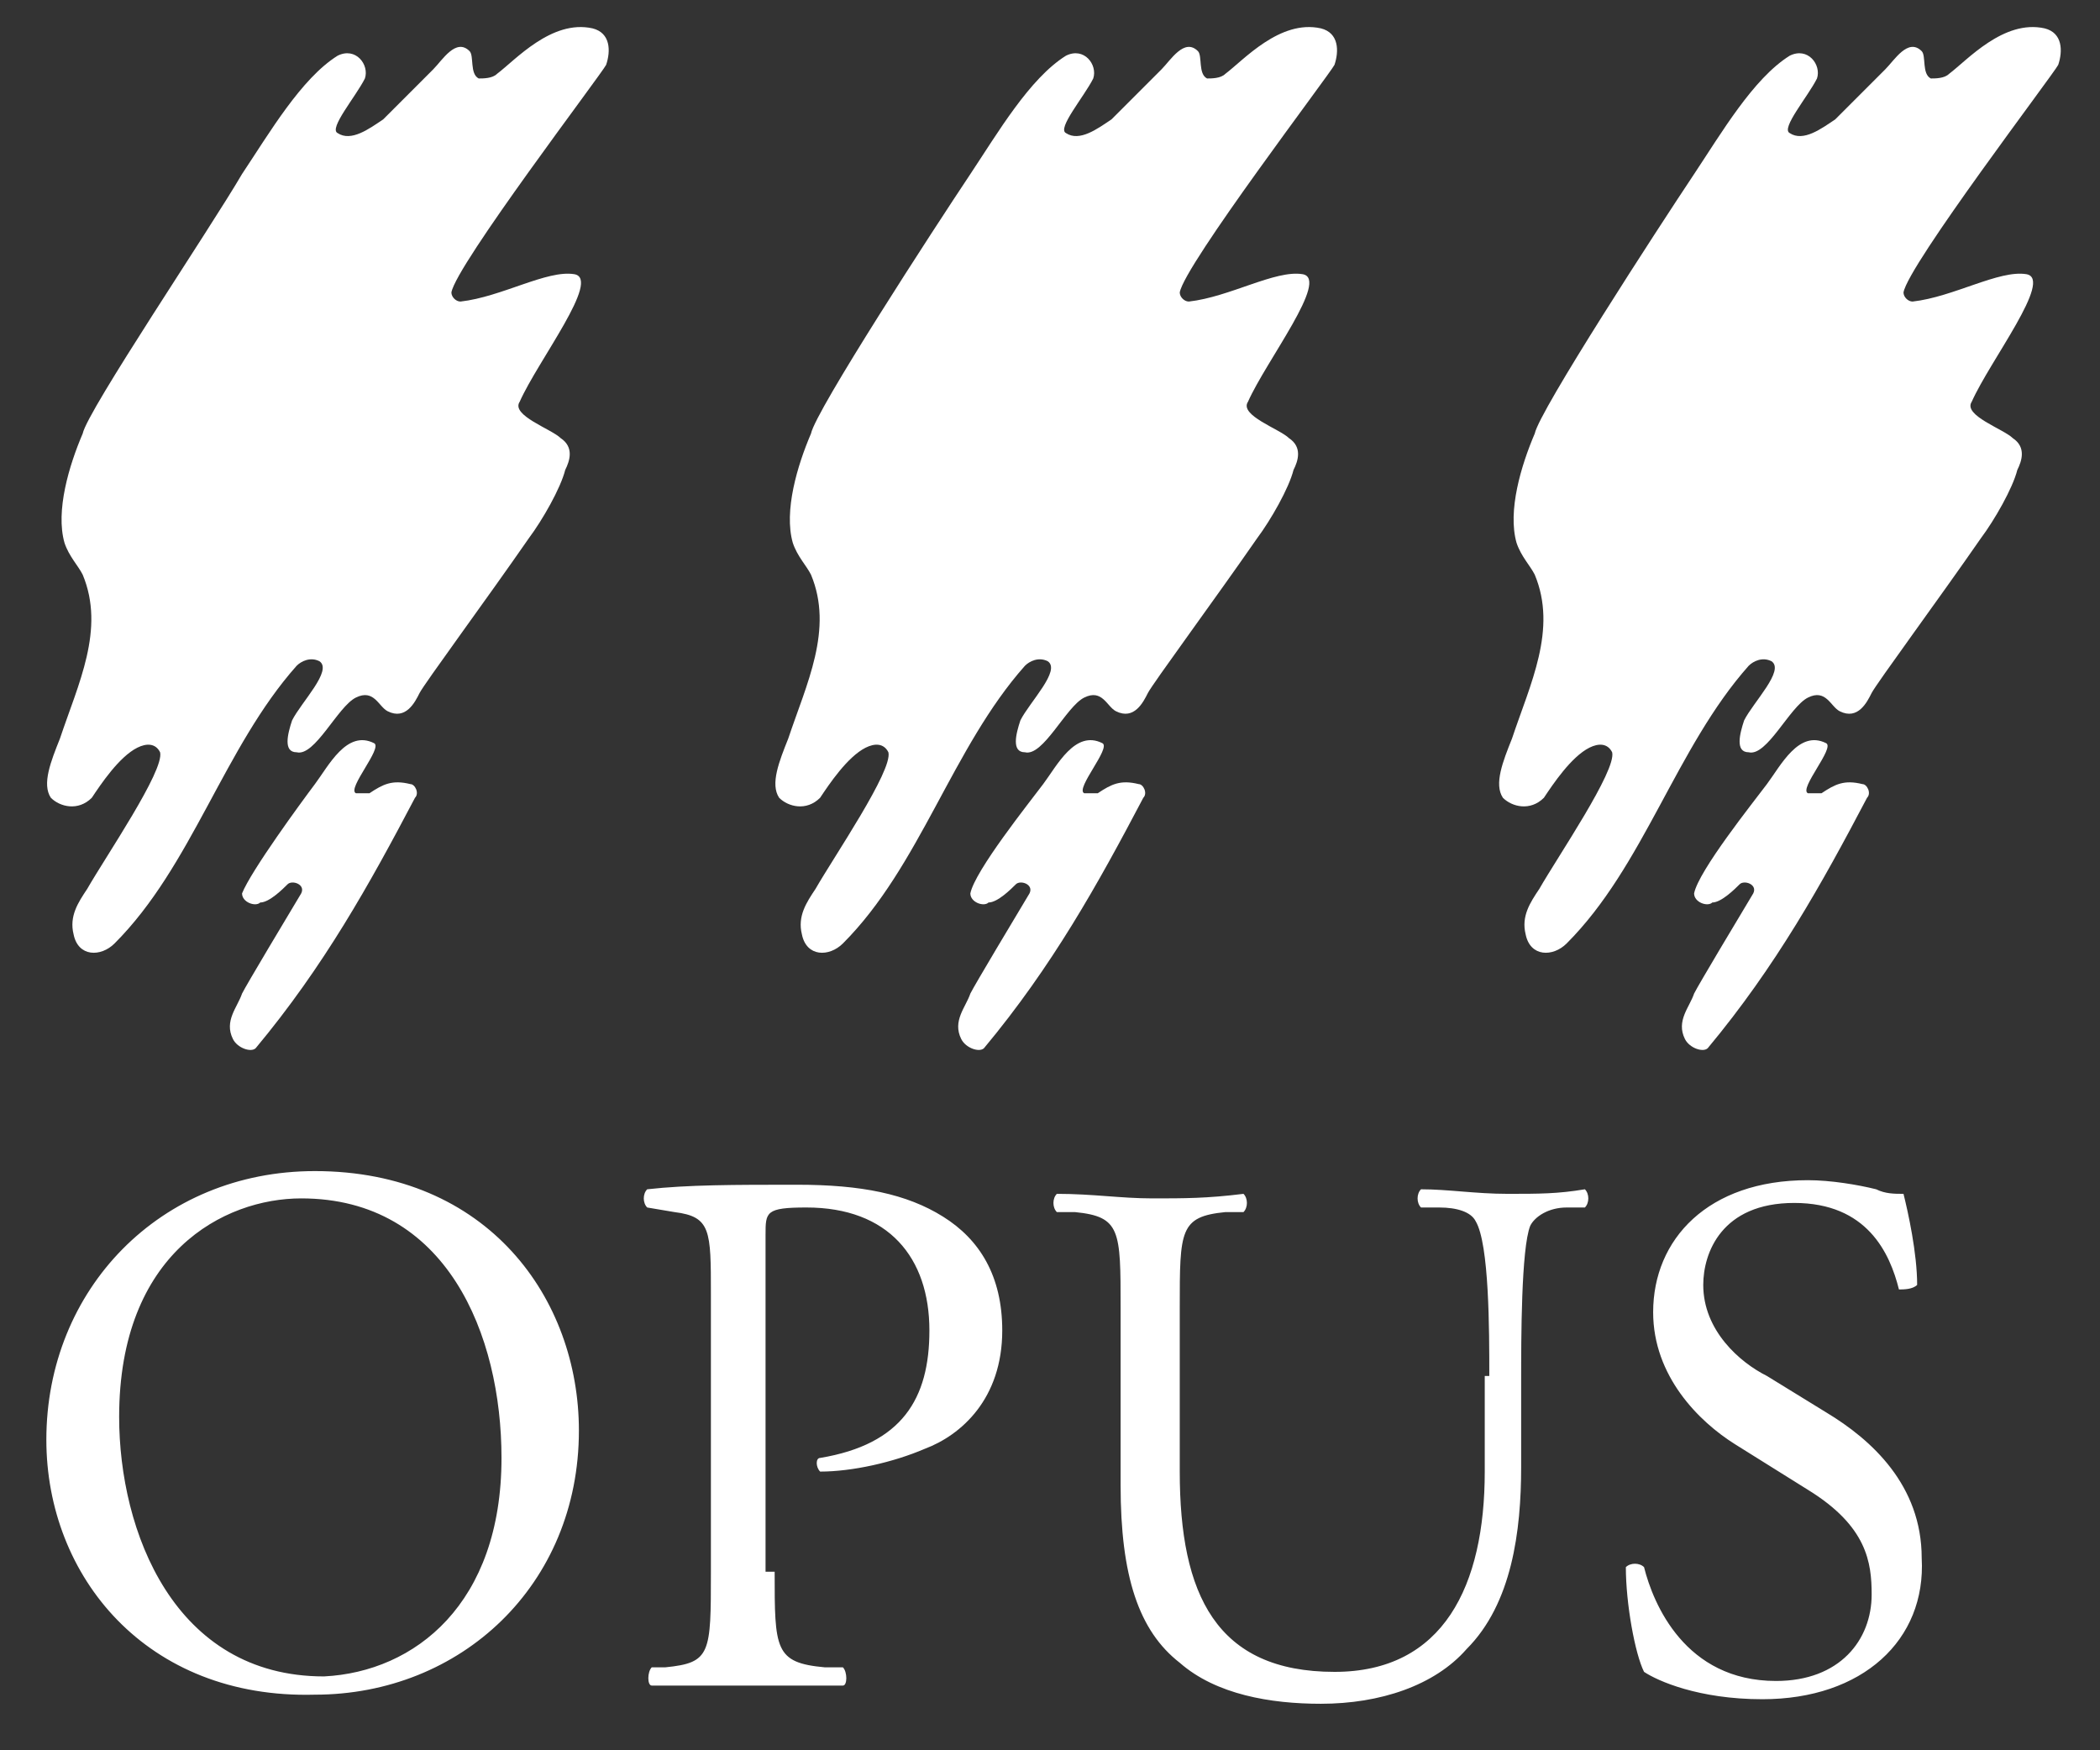 <svg viewBox="0 0 42 35" fill="none" xmlns="http://www.w3.org/2000/svg"><rect x="0" y="0" width="42" height="35" fill="#333333" stroke="none"/> <g clip-path="url(#clip0_3758_4285)"> <path d="M4.84 3.481C5.387 2.661 6.024 1.569 6.752 1.114C7.116 0.932 7.39 1.296 7.298 1.569C7.116 1.933 6.57 2.57 6.752 2.661C7.025 2.843 7.39 2.57 7.663 2.388L8.664 1.387C8.846 1.205 9.119 0.749 9.392 1.023C9.483 1.114 9.392 1.478 9.574 1.569C9.665 1.569 9.848 1.569 9.939 1.478C10.303 1.205 11.031 0.385 11.85 0.567C12.215 0.658 12.215 1.023 12.123 1.296C12.033 1.478 9.119 5.301 9.028 5.848C9.028 5.939 9.119 6.03 9.21 6.03C10.03 5.939 10.94 5.392 11.486 5.483C12.033 5.575 10.758 7.213 10.394 8.033C10.212 8.306 11.031 8.579 11.213 8.761C11.486 8.943 11.395 9.216 11.304 9.398C11.213 9.762 10.849 10.4 10.576 10.764C9.757 11.947 8.482 13.677 8.391 13.859C8.3 14.041 8.118 14.405 7.754 14.223C7.572 14.132 7.481 13.768 7.116 13.95C6.752 14.132 6.297 15.134 5.933 15.043C5.66 15.043 5.751 14.678 5.842 14.405C6.024 14.041 6.661 13.404 6.388 13.222C6.206 13.131 6.024 13.222 5.933 13.313C4.476 14.951 3.839 17.319 2.291 18.866C2.018 19.139 1.563 19.139 1.472 18.684C1.381 18.32 1.563 18.047 1.745 17.774C2.109 17.136 3.293 15.407 3.202 15.043C3.111 14.86 2.929 14.86 2.747 14.951C2.382 15.134 2.018 15.68 1.836 15.953C1.563 16.226 1.199 16.135 1.017 15.953C0.835 15.68 1.017 15.225 1.199 14.769C1.563 13.677 2.109 12.585 1.654 11.492C1.563 11.31 1.381 11.128 1.29 10.855C1.108 10.217 1.381 9.307 1.654 8.67C1.745 8.215 4.203 4.573 4.84 3.481Z" fill="white"></path> <path d="M6.298 15.68C6.571 15.316 6.935 14.587 7.481 14.861C7.663 14.951 6.935 15.771 7.117 15.862H7.39C7.663 15.68 7.845 15.589 8.209 15.68C8.3 15.68 8.391 15.862 8.3 15.953C7.39 17.683 6.48 19.321 5.114 20.96C5.023 21.051 4.75 20.96 4.659 20.778C4.477 20.414 4.75 20.141 4.841 19.868C4.932 19.686 5.751 18.32 6.024 17.865C6.116 17.683 5.842 17.592 5.751 17.683C5.66 17.774 5.387 18.047 5.205 18.047C5.114 18.138 4.841 18.047 4.841 17.865C5.023 17.41 6.024 16.044 6.298 15.68Z" fill="white"></path> <path d="M19.407 3.481C19.953 2.661 20.59 1.569 21.319 1.114C21.683 0.932 21.956 1.296 21.865 1.569C21.683 1.933 21.137 2.57 21.319 2.661C21.592 2.843 21.956 2.57 22.229 2.388L23.23 1.387C23.412 1.205 23.686 0.749 23.959 1.023C24.05 1.114 23.959 1.478 24.141 1.569C24.232 1.569 24.414 1.569 24.505 1.478C24.869 1.205 25.597 0.385 26.417 0.567C26.781 0.658 26.781 1.023 26.69 1.296C26.599 1.478 23.686 5.301 23.595 5.848C23.595 5.939 23.686 6.03 23.777 6.03C24.596 5.939 25.506 5.392 26.052 5.483C26.599 5.575 25.324 7.213 24.96 8.033C24.778 8.306 25.597 8.579 25.779 8.761C26.052 8.943 25.962 9.216 25.87 9.398C25.779 9.762 25.415 10.4 25.142 10.764C24.323 11.947 23.048 13.677 22.957 13.859C22.866 14.041 22.684 14.405 22.32 14.223C22.138 14.132 22.047 13.768 21.683 13.95C21.319 14.132 20.863 15.134 20.499 15.043C20.226 15.043 20.317 14.678 20.408 14.405C20.59 14.041 21.227 13.404 20.954 13.222C20.772 13.131 20.59 13.222 20.499 13.313C19.043 14.951 18.405 17.319 16.858 18.866C16.584 19.139 16.129 19.139 16.038 18.684C15.947 18.32 16.129 18.047 16.311 17.774C16.676 17.136 17.859 15.407 17.768 15.043C17.677 14.86 17.495 14.86 17.313 14.951C16.949 15.134 16.584 15.68 16.402 15.953C16.129 16.226 15.765 16.135 15.583 15.953C15.401 15.68 15.583 15.225 15.765 14.769C16.129 13.677 16.676 12.585 16.22 11.492C16.129 11.31 15.947 11.128 15.856 10.855C15.674 10.217 15.947 9.307 16.22 8.67C16.311 8.215 18.678 4.573 19.407 3.481Z" fill="white"></path> <path d="M20.863 15.68C21.137 15.316 21.501 14.587 22.047 14.861C22.229 14.951 21.501 15.771 21.683 15.862H21.956C22.229 15.68 22.411 15.589 22.775 15.68C22.866 15.68 22.957 15.862 22.866 15.953C21.956 17.683 21.046 19.321 19.68 20.96C19.589 21.051 19.316 20.96 19.225 20.778C19.043 20.414 19.316 20.141 19.407 19.868C19.498 19.686 20.317 18.32 20.59 17.865C20.681 17.683 20.408 17.592 20.317 17.683C20.226 17.774 19.953 18.047 19.771 18.047C19.68 18.138 19.407 18.047 19.407 17.865C19.498 17.41 20.59 16.044 20.863 15.68Z" fill="white"></path> <path d="M33.882 3.481C34.428 2.661 35.065 1.569 35.794 1.114C36.158 0.932 36.431 1.296 36.34 1.569C36.158 1.933 35.612 2.57 35.794 2.661C36.067 2.843 36.431 2.57 36.704 2.388L37.705 1.387C37.888 1.205 38.161 0.749 38.434 1.023C38.525 1.114 38.434 1.478 38.616 1.569C38.707 1.569 38.889 1.569 38.98 1.478C39.344 1.205 40.072 0.385 40.892 0.567C41.256 0.658 41.256 1.023 41.165 1.296C41.074 1.478 38.161 5.301 38.07 5.848C38.07 5.939 38.161 6.03 38.252 6.03C39.071 5.939 39.981 5.392 40.528 5.483C41.074 5.575 39.799 7.213 39.435 8.033C39.253 8.306 40.072 8.579 40.255 8.761C40.528 8.943 40.437 9.216 40.346 9.398C40.255 9.762 39.89 10.4 39.617 10.764C38.798 11.947 37.523 13.677 37.432 13.859C37.341 14.041 37.159 14.405 36.795 14.223C36.613 14.132 36.522 13.768 36.158 13.95C35.794 14.132 35.338 15.134 34.974 15.043C34.701 15.043 34.792 14.678 34.883 14.405C35.065 14.041 35.703 13.404 35.429 13.222C35.247 13.131 35.065 13.222 34.974 13.313C33.518 14.951 32.88 17.319 31.333 18.866C31.06 19.139 30.604 19.139 30.513 18.684C30.422 18.32 30.604 18.047 30.787 17.774C31.151 17.136 32.334 15.407 32.243 15.043C32.152 14.86 31.97 14.86 31.788 14.951C31.424 15.134 31.06 15.68 30.878 15.953C30.604 16.226 30.24 16.135 30.058 15.953C29.876 15.68 30.058 15.225 30.24 14.769C30.604 13.677 31.151 12.585 30.695 11.492C30.604 11.31 30.422 11.128 30.331 10.855C30.149 10.217 30.422 9.307 30.695 8.67C30.787 8.215 33.154 4.573 33.882 3.481Z" fill="white"></path> <path d="M35.338 15.68C35.611 15.316 35.975 14.587 36.522 14.861C36.704 14.951 35.975 15.771 36.157 15.862H36.431C36.704 15.68 36.886 15.589 37.25 15.68C37.341 15.68 37.432 15.862 37.341 15.953C36.431 17.683 35.52 19.321 34.155 20.96C34.064 21.051 33.791 20.96 33.699 20.778C33.517 20.414 33.791 20.141 33.882 19.868C33.972 19.686 34.792 18.32 35.065 17.865C35.156 17.683 34.883 17.592 34.792 17.683C34.701 17.774 34.428 18.047 34.246 18.047C34.155 18.138 33.882 18.047 33.882 17.865C33.972 17.41 35.065 16.044 35.338 15.68Z" fill="white"></path> <path d="M0.927 28.79C0.927 25.785 3.203 23.418 6.298 23.418C9.757 23.418 11.578 25.967 11.578 28.607C11.578 31.703 9.211 33.888 6.298 33.888C2.929 33.979 0.927 31.521 0.927 28.79ZM10.03 29.154C10.03 26.696 8.938 23.964 6.025 23.964C4.477 23.964 2.383 25.057 2.383 28.334C2.383 30.61 3.476 33.523 6.48 33.523C8.301 33.432 10.03 32.067 10.03 29.154ZM15.493 31.43C15.493 32.977 15.493 33.25 16.494 33.341H16.858C16.949 33.432 16.949 33.706 16.858 33.706H13.035C12.944 33.706 12.944 33.432 13.035 33.341H13.308C14.218 33.25 14.218 33.068 14.218 31.43V25.876C14.218 24.602 14.218 24.329 13.49 24.238L12.944 24.146C12.853 24.055 12.853 23.873 12.944 23.782C13.763 23.691 14.673 23.691 15.948 23.691C17.223 23.691 18.133 23.873 18.861 24.329C19.59 24.784 20.045 25.512 20.045 26.605C20.045 27.97 19.225 28.698 18.497 28.971C17.86 29.245 17.04 29.427 16.403 29.427C16.312 29.336 16.312 29.154 16.403 29.154C18.042 28.881 18.588 27.97 18.588 26.605C18.588 25.148 17.769 24.146 16.13 24.146C15.311 24.146 15.311 24.238 15.311 24.693V31.43H15.493ZM29.786 27.515C29.786 26.605 29.786 24.875 29.513 24.42C29.422 24.238 29.148 24.146 28.784 24.146H28.42C28.329 24.055 28.329 23.873 28.42 23.782C28.966 23.782 29.513 23.873 30.15 23.873C30.787 23.873 31.151 23.873 31.698 23.782C31.789 23.873 31.789 24.055 31.698 24.146H31.334C30.969 24.146 30.696 24.329 30.605 24.511C30.423 24.966 30.423 26.787 30.423 27.606V29.336C30.423 30.61 30.241 32.067 29.331 32.977C28.693 33.706 27.601 34.07 26.417 34.07C25.416 34.07 24.323 33.888 23.595 33.25C22.776 32.613 22.412 31.521 22.412 29.7V26.149C22.412 24.602 22.412 24.329 21.501 24.238H21.137C21.046 24.146 21.046 23.964 21.137 23.873C21.866 23.873 22.412 23.964 23.049 23.964C23.686 23.964 24.141 23.964 24.87 23.873C24.961 23.964 24.961 24.146 24.87 24.238H24.506C23.595 24.329 23.595 24.602 23.595 26.149V29.427C23.595 31.885 24.323 33.432 26.691 33.432C28.875 33.432 29.695 31.703 29.695 29.427V27.515H29.786ZM35.248 33.979C33.974 33.979 33.154 33.614 32.881 33.432C32.699 33.068 32.517 32.067 32.517 31.338C32.608 31.247 32.79 31.247 32.881 31.338C33.063 32.067 33.7 33.614 35.521 33.614C36.796 33.614 37.433 32.795 37.433 31.885C37.433 31.247 37.342 30.519 36.158 29.791L34.702 28.881C33.974 28.425 33.063 27.515 33.063 26.24C33.063 24.784 34.156 23.6 36.158 23.6C36.614 23.6 37.16 23.691 37.524 23.782C37.706 23.873 37.888 23.873 38.07 23.873C38.161 24.238 38.343 25.057 38.343 25.694C38.252 25.785 38.07 25.785 37.979 25.785C37.797 25.057 37.342 24.055 35.885 24.055C34.429 24.055 34.065 25.057 34.065 25.694C34.065 26.605 34.793 27.242 35.339 27.515L36.523 28.243C37.433 28.79 38.434 29.7 38.434 31.157C38.526 32.795 37.251 33.979 35.248 33.979Z" fill="white"></path> </g> <defs> <clipPath id="clip0_3758_4285"> <rect width="42" height="35" fill="white"></rect> </clipPath> </defs> </svg>